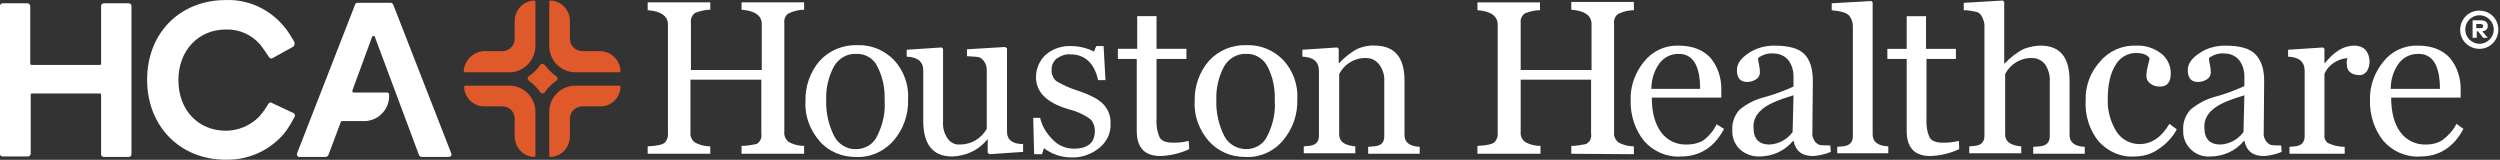 <?xml version="1.0" encoding="UTF-8" standalone="no"?>
<!-- Created with Inkscape (http://www.inkscape.org/) -->

<svg
   width="119.001mm"
   height="7.607mm"
   viewBox="0 0 119.001 7.607"
   version="1.1"
   id="svg1"
   xml:space="preserve"
   xmlns="http://www.w3.org/2000/svg"
   xmlns:svg="http://www.w3.org/2000/svg"><rect x="0" y="0" width="119.001" height="7.607" fill="#333333" stroke="none"/><defs
     id="defs1" /><g
     id="layer1"
     transform="translate(-14.879,-126.105)"><g
       id="Layer_1-2-2"
       transform="matrix(0.219,0,0,0.219,6.902,126.108)">
			
			
			
			
			
			
			
			
			
			
			<path
   class="st0"
   d="m 43.4,14.1 h 14.7 c 0.2,0 0.3,-0.1 0.3,-0.3 v 0 -12.5 c 0,-0.4 0.3,-0.6 0.6,-0.6 v 0 h 5.4 c 0.4,0 0.6,0.3 0.6,0.6 0,0 0,0 0,0 v 32.2 c 0,0.4 -0.3,0.6 -0.6,0.6 0,0 0,0 0,0 H 59 c -0.4,0 -0.6,-0.3 -0.6,-0.6 v 0 -12.9 c 0,-0.2 -0.1,-0.3 -0.3,-0.3 0,0 0,0 0,0 H 43.4 c -0.2,0 -0.3,0.1 -0.3,0.3 0,0 0,0 0,0 v 12.8 c 0,0.3 -0.3,0.6 -0.6,0.6 0,0 0,0 0,0 H 37 c -0.4,0 -0.6,-0.3 -0.6,-0.6 v 0 V 1.3 C 36.4,1 36.7,0.7 37,0.7 h 5.4 c 0.3,0 0.6,0.3 0.6,0.6 0,0 0,0 0,0 v 12.6 c 0,0.1 0.2,0.2 0.4,0.2 z"
   id="path11"
   style="fill:#ffffff" />
			<path
   class="st0"
   d="m 100.2,10.1 -4.5,2.5 C 95.4,12.8 95.1,12.7 94.9,12.4 94.3,11.5 93.7,10.6 93,9.7 91.1,7.5 88.4,6.3 85.5,6.4 c -5.9,0 -10.3,4.5 -10.3,11 0,6.7 4.5,11 10.3,11 2.7,0 5.3,-1.1 7.2,-3 0.8,-0.9 1.5,-1.9 2.1,-2.9 0.2,-0.3 0.6,-0.3 0.8,-0.1 0,0 0,0 0,0 l 4.7,2.2 c 0.3,0.2 0.3,0.6 0.1,0.9 -0.7,1.3 -1.4,2.5 -2.3,3.6 -3.2,3.7 -7.8,5.7 -12.6,5.6 -10,0 -17.1,-7.3 -17.1,-17.4 C 68.4,7.2 75.5,0 85.5,0 c 5.1,-0.2 10,2.2 13.1,6.3 0.7,0.9 1.2,1.8 1.8,2.8 0.1,0.3 0.1,0.7 -0.2,1 0,-0.1 0,-0.1 0,0 z"
   id="path12"
   style="fill:#ffffff" />
			<path
   class="st0"
   d="M 134.5,33.3 121.9,1 c -0.1,-0.2 -0.3,-0.4 -0.5,-0.4 h -7.3 c -0.2,0 -0.5,0.2 -0.5,0.4 L 101,33.3 c -0.1,0.3 0,0.6 0.3,0.8 0.1,0 0.1,0 0.2,0 h 5.7 c 0.2,0 0.5,-0.2 0.6,-0.4 l 2.7,-7.2 c 0,-0.1 0.2,-0.2 0.3,-0.2 h 5.1 c 3,-0.2 5.3,-2.8 5.1,-5.8 0,-0.2 -0.2,-0.4 -0.4,-0.4 h -7.3 c -0.2,0 -0.3,-0.2 -0.3,-0.3 0,0 0,-0.1 0,-0.1 L 117.3,8 c 0.1,-0.2 0.2,-0.2 0.4,-0.2 0.1,0 0.1,0.1 0.2,0.2 l 9.6,25.7 c 0.1,0.2 0.3,0.4 0.6,0.4 h 5.9 c 0.3,0 0.6,-0.3 0.6,-0.6 -0.1,0 -0.1,-0.1 -0.1,-0.2 z"
   id="path13"
   style="fill:#ffffff" />
			<path
   class="st1"
   d="m 141.8,23.1 h 3.8 c 1.5,0 2.7,1.2 2.7,2.7 v 3.8 c 0,2.4 1.8,4.4 4.2,4.5 0.1,0 0.3,-0.1 0.3,-0.3 0,0 0,0 0,0 v -9.5 c 0,-3.2 -2.6,-5.7 -5.7,-5.7 0,0 0,0 0,0 h -9.5 c -0.1,0 -0.3,0.1 -0.3,0.3 0.1,2.4 2.1,4.3 4.5,4.2 z"
   id="path14" />
			<path
   class="st1"
   d="m 141.8,11.1 h 3.8 c 1.5,0 2.7,-1.2 2.7,-2.7 0,0 0,0 0,0 V 4.6 c 0,-2.4 1.8,-4.4 4.2,-4.5 0.1,0 0.3,0.1 0.3,0.3 v 9.5 c 0,3.2 -2.5,5.8 -5.7,5.8 0,0 0,0 -0.1,0 h -9.5 c -0.1,0 -0.3,-0.1 -0.3,-0.3 0.2,-2.4 2.2,-4.3 4.6,-4.3 z"
   id="path15" />
			<path
   class="st1"
   d="M 166.8,23.1 H 163 c -1.5,0 -2.7,1.2 -2.7,2.7 0,0 0,0 0,0 v 3.8 c 0,2.4 -1.8,4.4 -4.2,4.5 -0.1,0 -0.3,-0.1 -0.3,-0.3 v -9.5 c 0,-3.2 2.6,-5.7 5.7,-5.7 0,0 0,0 0,0 h 9.5 c 0.1,0 0.3,0.1 0.3,0.3 -0.1,2.4 -2.1,4.3 -4.5,4.2 z"
   id="path16" />
			<path
   class="st1"
   d="M 166.8,11.1 H 163 c -1.5,0 -2.7,-1.2 -2.7,-2.7 0,0 0,0 0,0 V 4.6 c 0,-2.4 -1.8,-4.4 -4.2,-4.5 -0.1,0 -0.3,0.1 -0.3,0.3 v 9.5 c 0,3.2 2.5,5.8 5.7,5.8 0,0 0,0 0,0 h 9.5 c 0.1,0 0.3,-0.1 0.3,-0.3 -0.1,-2.4 -2.1,-4.3 -4.5,-4.3 z"
   id="path17" />
			<path
   class="st1"
   d="m 155,14.3 c 0.6,0.8 1.3,1.5 2.1,2.1 0.7,0.4 0.7,0.9 0,1.3 -0.8,0.6 -1.5,1.3 -2.1,2.1 -0.4,0.7 -0.9,0.7 -1.3,0 -0.6,-0.8 -1.3,-1.5 -2.1,-2.1 -0.6,-0.4 -0.7,-0.9 0,-1.3 0.8,-0.6 1.5,-1.3 2.1,-2.1 0.3,-0.6 0.8,-0.6 1.3,0 z"
   id="path18" />
			<path
   class="st0"
   d="m 197.6,33.4 v -1.7 c 1.1,0 2.1,-0.2 3.2,-0.4 0.3,-0.1 0.6,-0.4 0.8,-0.7 0.3,-0.5 0.4,-1 0.3,-1.5 V 17.3 h -15.4 v 11.5 c -0.1,0.8 0.3,1.6 0.9,2.1 1,0.6 2.2,0.9 3.4,0.9 v 1.6 h -13.6 v -1.6 c 2.1,-0.1 3.4,-0.4 3.8,-0.9 0.4,-0.5 0.7,-1.2 0.6,-1.8 V 5.3 c 0,-1.8 -1.5,-2.9 -4.4,-3.1 V 0.5 h 13.6 v 1.6 c -1.2,0 -2.3,0.3 -3.3,0.7 -0.7,0.5 -1,1.3 -0.9,2.2 V 15.2 H 202 v -10 c 0,-1.8 -1.5,-2.9 -4.4,-3.1 V 0.5 h 13.6 v 1.6 c -1.2,0 -2.3,0.3 -3.4,0.8 -0.7,0.5 -1,1.3 -0.9,2.1 v 23.7 c -0.1,0.8 0.3,1.6 0.9,2.1 1,0.6 2.2,0.9 3.4,0.9 v 1.7 z"
   id="path19"
   style="fill:#ffffff" />
			<path
   class="st0"
   d="m 222.3,34.1 c -2.9,0 -5.8,-1.2 -7.7,-3.4 -2.1,-2.4 -3.3,-5.5 -3.1,-8.7 -0.1,-3.2 1,-6.4 3.1,-8.8 2.1,-2.3 5.1,-3.5 8.2,-3.4 3,-0.1 5.9,1.1 8,3.3 2.1,2.3 3.2,5.4 3,8.5 0.1,3.3 -1,6.4 -3.1,8.9 -2.2,2.5 -5.3,3.8 -8.4,3.6 z m 0.2,-22.4 c -2,-0.1 -3.8,1 -4.8,2.7 -1.2,2.2 -1.8,4.8 -1.7,7.3 -0.1,2.7 0.5,5.4 1.7,7.8 0.9,1.8 2.8,3 4.8,2.9 2,0 3.8,-1.1 4.6,-2.9 1.2,-2.4 1.8,-5 1.6,-7.7 0.1,-2.6 -0.4,-5.1 -1.6,-7.4 -0.8,-1.7 -2.6,-2.8 -4.6,-2.7 z"
   id="path20"
   style="fill:#ffffff" />
			<path
   class="st0"
   d="m 251.5,33.5 -0.4,-0.3 V 30.3 H 251 c -1.8,2.3 -4.6,3.6 -7.6,3.7 -4.2,0 -6.3,-2.6 -6.3,-7.7 v -11 c 0,-1.9 -1.2,-2.9 -3.6,-3 v -1.5 l 7.6,-0.5 0.3,0.3 v 15.9 c -0.1,1.3 0.3,2.6 1,3.6 0.6,0.9 1.7,1.4 2.7,1.3 2.4,0 4.6,-1.3 5.8,-3.4 V 15.1 c 0,-0.6 -0.2,-1.3 -0.6,-1.8 -0.3,-0.4 -0.7,-0.8 -1.2,-0.9 -0.4,-0.1 -1.3,-0.1 -2.5,-0.2 v -1.5 l 8.3,-0.5 0.4,0.3 v 18.1 c 0,1.8 1.2,2.7 3.5,2.7 V 33 c 0.1,0 -7.3,0.5 -7.3,0.5 z"
   id="path21"
   style="fill:#ffffff" />
			<path
   class="st0"
   d="m 263.4,32 -0.5,1.5 h -1.7 L 261,25.6 h 1.5 c 0.4,1.8 1.4,3.4 2.7,4.7 1.2,1.3 2.9,2 4.6,2 3.1,0 4.6,-1.3 4.6,-3.9 0,-1 -0.4,-2 -1.1,-2.6 -1.4,-1 -3,-1.7 -4.7,-2.1 -4.7,-1.4 -7,-3.7 -7,-7 0,-1.8 0.8,-3.6 2.1,-4.8 1.5,-1.3 3.5,-2 5.5,-1.9 1.7,0 3.5,0.4 5,1.2 l 0.5,-1.2 h 1.6 l 0.4,7.4 h -1.6 c -0.8,-3.7 -2.9,-5.6 -6,-5.6 -1.1,-0.1 -2.1,0.3 -3,0.9 -0.7,0.6 -1.1,1.4 -1.1,2.3 -0.1,1 0.3,2 1,2.6 1.5,0.9 3.1,1.6 4.7,2.1 2.7,0.9 4.6,1.9 5.6,3 1,1.1 1.6,2.6 1.5,4.2 0.1,2 -0.8,3.9 -2.4,5.2 -1.7,1.4 -3.9,2.2 -6.1,2.1 -2.2,0 -4.3,-0.7 -6.1,-2.1 z"
   id="path22"
   style="fill:#ffffff" />
			<path
   class="st0"
   d="m 294.9,32.4 c -1.9,0.9 -4,1.4 -6.2,1.5 -3.5,0 -5.2,-1.8 -5.2,-5.5 V 12.8 h -4.1 v -2.2 h 4.2 V 3.5 h 4.2 v 7.1 h 6.5 v 2.2 h -6.5 v 12.8 c -0.1,1.5 0.1,3 0.7,4.3 0.5,0.8 1.5,1.1 3,1.1 1.1,0 2.2,-0.1 3.3,-0.4 z"
   id="path23"
   style="fill:#ffffff" />
			<path
   class="st0"
   d="m 307,34.1 c -3,0 -5.8,-1.2 -7.8,-3.4 -2.1,-2.4 -3.3,-5.5 -3.1,-8.7 -0.1,-3.2 1,-6.4 3.1,-8.8 2.1,-2.3 5.1,-3.5 8.2,-3.4 3,-0.1 5.9,1.1 8,3.3 2.1,2.3 3.2,5.4 3,8.5 0.1,3.3 -1,6.4 -3.1,8.9 -2.1,2.5 -5.2,3.8 -8.3,3.6 z m 0.3,-22.4 c -2,-0.1 -3.8,1 -4.8,2.7 -1.2,2.2 -1.8,4.8 -1.7,7.3 -0.1,2.7 0.5,5.4 1.7,7.8 0.9,1.8 2.8,2.9 4.8,2.9 2,0 3.8,-1.1 4.6,-2.9 1.2,-2.4 1.8,-5 1.6,-7.7 0.1,-2.6 -0.4,-5.1 -1.6,-7.4 -0.9,-1.7 -2.7,-2.8 -4.6,-2.7 z"
   id="path24"
   style="fill:#ffffff" />
			<path
   class="st0"
   d="m 333.8,33.4 v -1.5 l 1.2,-0.1 c 1.6,-0.1 2.3,-0.8 2.3,-2.2 V 17.7 c 0.1,-1.3 -0.3,-2.6 -1.1,-3.7 -0.7,-0.9 -1.7,-1.4 -2.8,-1.4 -2.5,-0.1 -4.8,1.3 -5.9,3.5 v 13.1 c 0,1.6 1.2,2.4 3.5,2.6 v 1.5 h -11.2 v -1.5 l 1.1,-0.1 c 1.5,-0.1 2.2,-0.9 2.2,-2.2 V 15.4 c 0,-2 -1.2,-3 -3.6,-3.1 v -1.5 l 7.6,-0.5 0.3,0.3 v 3.1 h 0.1 c 1.2,-1.3 2.6,-2.4 4.2,-3.2 1.1,-0.4 2.3,-0.7 3.5,-0.6 4.3,0 6.5,2.5 6.5,7.6 v 11.9 c 0,1.5 1.1,2.4 3.3,2.5 v 1.5 z"
   id="path25"
   style="fill:#ffffff" />
			<g
   id="g3"
   transform="translate(324.551,-48.798)"><path
     class="st0"
     d="m 53.4,82.2 v -1.7 c 1.1,0 2.1,-0.2 3.2,-0.4 0.3,-0.2 0.6,-0.4 0.8,-0.7 0.3,-0.5 0.4,-1 0.3,-1.5 V 66.1 H 42.4 v 11.4 c -0.1,0.8 0.3,1.6 0.9,2.1 1,0.6 2.2,0.9 3.4,0.9 v 1.7 H 33 v -1.7 c 2.1,-0.1 3.4,-0.4 3.8,-0.9 0.4,-0.5 0.7,-1.2 0.6,-1.8 V 54.1 C 37.4,52.3 35.9,51.2 33,51 V 49.3 H 46.6 V 51 c -1.2,0 -2.3,0.3 -3.3,0.7 -0.7,0.5 -1,1.3 -0.9,2.1 V 64 H 57.8 V 54 c 0,-1.8 -1.5,-2.9 -4.4,-3.1 V 49.2 H 67 V 51 c -1.2,0 -2.3,0.3 -3.4,0.8 -0.7,0.5 -1,1.3 -0.9,2.1 v 23.7 c -0.1,0.8 0.3,1.6 0.9,2.1 1,0.6 2.2,0.9 3.4,0.9 v 1.7 z"
     id="path1-4"
     style="fill:#ffffff" /><path
     class="st0"
     d="m 86.6,76.8 c -2.1,4 -5.3,6 -9.4,6 -3,0.2 -6,-1.1 -8,-3.4 -2,-2.5 -3,-5.7 -2.9,-8.9 -0.1,-3 1,-6 2.9,-8.3 1.8,-2.3 4.6,-3.6 7.5,-3.5 3,0 5.3,0.9 6.9,2.6 1.7,2 2.5,4.6 2.4,7.2 V 70 H 70.9 c 0,3.3 0.7,5.7 2,7.5 1.3,1.8 3.4,2.8 5.7,2.7 1.2,0 2.5,-0.3 3.5,-0.9 1.2,-0.9 2.2,-2.1 2.9,-3.5 z m -5.2,-8.7 c 0,-5.1 -1.6,-7.7 -4.8,-7.6 -1.6,0 -3.1,0.8 -4,2 -1.2,1.6 -1.8,3.6 -1.8,5.6 z"
     id="path2-4"
     style="fill:#ffffff" /><path
     class="st0"
     d="m 109.8,81.8 c -1.2,0.5 -2.5,0.8 -3.8,0.9 -2.4,0 -3.8,-1 -4.3,-3.3 h -0.1 c -1.8,2.2 -4.5,3.4 -7.4,3.4 -1.5,0 -3,-0.5 -4.2,-1.6 -1.1,-1.1 -1.7,-2.6 -1.6,-4.2 -0.1,-1.6 0.5,-3.2 1.6,-4.4 1.6,-1.3 3.4,-2.2 5.4,-2.7 2.2,-0.6 4.3,-1.4 6.3,-2.3 v -2.3 c 0,-1.2 -0.4,-2.5 -1.1,-3.4 -0.8,-1 -2,-1.5 -3.3,-1.5 -1.2,-0.1 -2.4,0.3 -3.3,1 0,0.5 0.1,0.9 0.2,1.4 0.1,0.5 0.2,1.1 0.2,1.7 0,0.6 -0.3,1.2 -0.8,1.5 -0.6,0.4 -1.3,0.6 -2,0.6 -1.5,0 -2.2,-0.9 -2.2,-2.6 0,-1.4 0.9,-2.6 2.6,-3.7 1.6,-1.1 3.6,-1.6 5.5,-1.6 3.2,0 5.4,0.6 6.6,1.9 1.2,1.2 1.8,3.2 1.8,5.7 l -0.1,11.4 c -0.1,0.7 0.2,1.3 0.6,1.9 0.3,0.3 0.6,0.6 1,0.7 0.8,0.1 1.5,0.1 2.3,0.1 z m -8.1,-12.3 c -3.4,1 -5.7,2 -6.9,3.1 -1.2,1 -1.9,2.4 -1.8,3.9 0,2.5 1.2,3.7 3.5,3.7 2,-0.1 3.8,-1.1 5,-2.7 z"
     id="path3"
     style="fill:#ffffff" /><path
     class="st0"
     d="m 111.2,82.2 v -1.5 l 1.1,-0.1 c 1.5,-0.1 2.3,-0.8 2.3,-2.2 v -24 c 0,-0.8 -0.3,-1.5 -0.7,-2.1 -0.5,-0.7 -1.8,-1.1 -3.9,-1.3 v -1.5 l 8.6,-0.5 0.3,0.3 V 78 c 0,1.6 1.1,2.5 3.4,2.6 v 1.5 h -11.1 z"
     id="path4"
     style="fill:#ffffff" /><path
     class="st0"
     d="m 137.7,81.2 c -1.9,0.9 -4,1.4 -6.2,1.5 -3.5,0 -5.2,-1.8 -5.2,-5.5 V 61.6 h -4.2 v -2.2 h 4.2 v -7.1 h 4.2 v 7.1 h 6.5 v 2.2 h -6.4 v 12.8 c -0.1,1.5 0.1,3 0.7,4.3 0.5,0.8 1.5,1.1 3,1.1 1.1,0 2.2,-0.1 3.3,-0.4 0.1,0.1 0.1,1.8 0.1,1.8 z"
     id="path5"
     style="fill:#ffffff" /><path
     class="st0"
     d="m 153.8,82.2 v -1.5 l 1.3,-0.1 c 1.5,-0.1 2.3,-0.8 2.3,-2.2 V 66.5 c 0.1,-1.3 -0.3,-2.6 -1,-3.7 -0.7,-0.9 -1.7,-1.4 -2.8,-1.4 -2.5,-0.1 -4.8,1.3 -5.9,3.5 V 78 c 0,1.6 1.2,2.4 3.5,2.6 v 1.5 h -11.3 v -1.5 l 1.1,-0.1 c 1.5,-0.1 2.2,-0.9 2.2,-2.2 v -24 c 0,-0.6 -0.2,-1.2 -0.5,-1.8 -0.2,-0.5 -0.6,-0.9 -1.1,-1.1 -0.9,-0.2 -1.9,-0.4 -2.9,-0.4 v -1.6 l 8.5,-0.5 0.3,0.3 v 13.4 h 0.1 c 1.2,-1.3 2.6,-2.4 4.2,-3.2 1.1,-0.4 2.4,-0.7 3.6,-0.7 4.2,0 6.3,2.5 6.3,7.6 v 11.9 c 0,1.5 1.1,2.4 3.3,2.5 v 1.5 z"
     id="path6"
     style="fill:#ffffff" /><path
     class="st0"
     d="m 185,76.9 c -0.9,1.7 -2.3,3.2 -4,4.3 -1.5,1.1 -3.4,1.6 -5.2,1.6 -3,0.2 -5.8,-1.1 -7.8,-3.3 -2,-2.5 -3,-5.7 -2.8,-8.9 -0.1,-3.1 1,-6.1 3.1,-8.4 1.9,-2.3 4.8,-3.6 7.8,-3.5 2,-0.1 3.9,0.5 5.5,1.7 1.3,1 2.1,2.6 2.1,4.3 0,2 -0.8,2.9 -2.4,2.9 -0.8,0 -1.5,-0.2 -2.1,-0.7 -0.5,-0.4 -0.8,-0.9 -0.8,-1.6 0,-0.7 0.1,-1.4 0.3,-2.1 0.2,-0.8 0.3,-1.3 0.4,-1.7 -0.4,-0.8 -1.5,-1.2 -3,-1.2 -1.8,0 -3.5,1 -4.4,2.6 -1.1,1.7 -1.7,4.2 -1.7,7.4 -0.1,2.5 0.6,5 1.9,7.1 1.1,1.7 3,2.7 5,2.7 2.6,0 4.8,-1.5 6.5,-4.4 z"
     id="path7"
     style="fill:#ffffff" /><path
     class="st0"
     d="m 207.8,81.8 c -1.2,0.5 -2.5,0.8 -3.8,0.9 -2.4,0 -3.8,-1 -4.3,-3.3 h -0.1 c -1.8,2.2 -4.5,3.4 -7.4,3.4 -1.6,0.1 -3.1,-0.5 -4.2,-1.6 -1.1,-1.1 -1.7,-2.6 -1.6,-4.2 -0.1,-1.6 0.5,-3.2 1.6,-4.4 1.6,-1.3 3.4,-2.3 5.4,-2.8 2.2,-0.6 4.3,-1.4 6.3,-2.3 v -2.2 c 0,-1.2 -0.4,-2.5 -1.1,-3.4 -0.8,-1 -2,-1.5 -3.3,-1.5 -1.2,-0.1 -2.4,0.3 -3.3,1 0,0.5 0.1,0.9 0.2,1.4 0.1,0.5 0.2,1.1 0.2,1.7 0,0.6 -0.3,1.2 -0.8,1.5 -0.6,0.4 -1.3,0.6 -2,0.6 -1.5,0 -2.2,-0.9 -2.2,-2.6 0,-1.4 0.9,-2.6 2.6,-3.7 1.6,-1.1 3.6,-1.6 5.5,-1.6 3.2,0 5.4,0.6 6.6,1.9 1.2,1.2 1.9,3.1 1.9,5.7 l -0.1,11.4 c -0.1,0.7 0.2,1.3 0.6,1.9 0.3,0.3 0.6,0.6 1,0.7 0.7,0.1 1.5,0.1 2.2,0.1 z m -8.1,-12.3 c -3.4,1 -5.7,2 -6.9,3.1 -1.2,1 -1.9,2.4 -1.8,3.9 0,2.5 1.2,3.7 3.5,3.7 2,-0.1 3.8,-1.1 5,-2.7 z"
     id="path8"
     style="fill:#ffffff" /><path
     class="st0"
     d="m 222.1,61.4 c -2.1,0.2 -4.1,1.4 -5,3.4 v 13.3 c -0.1,0.7 0.2,1.4 0.8,1.8 1.1,0.5 2.3,0.8 3.6,0.8 v 1.5 h -12 v -1.5 l 1.1,-0.1 c 1.5,-0.1 2.2,-0.9 2.2,-2.2 V 64.2 c 0,-2 -1.2,-3 -3.6,-3.1 v -1.5 l 7.6,-0.5 0.3,0.3 v 3.1 h 0.1 c 2,-2.5 4.1,-3.8 6.4,-3.8 0.9,0 1.8,0.3 2.4,0.9 1.1,1.3 1.2,3.3 0.3,4.7 -0.4,0.5 -1,0.9 -1.7,0.8 -0.7,0 -1.4,-0.2 -1.9,-0.6 -0.5,-0.4 -0.7,-0.9 -0.7,-1.5 -0.1,-0.5 -0.1,-1.1 0.1,-1.6 z"
     id="path9"
     style="fill:#ffffff" /><path
     class="st0"
     d="m 247.3,76.8 c -2.1,4 -5.3,6 -9.4,6 -3,0.2 -6,-1.1 -8,-3.4 -2,-2.5 -3,-5.7 -2.9,-8.9 -0.1,-3 1,-6 2.9,-8.3 1.8,-2.3 4.6,-3.6 7.5,-3.5 3,0 5.3,0.9 6.9,2.6 1.7,2 2.5,4.6 2.4,7.2 V 70 h -15.1 c 0,3.2 0.7,5.8 2,7.5 1.3,1.8 3.4,2.8 5.7,2.7 1.2,0 2.4,-0.3 3.5,-1 1.2,-0.9 2.3,-2.1 3,-3.5 z m -5.1,-8.7 c 0,-5.1 -1.6,-7.7 -4.8,-7.6 -1.6,0 -3.1,0.7 -4.1,2 -1.2,1.6 -1.8,3.6 -1.8,5.6 z"
     id="path10"
     style="fill:#ffffff" /><path
     class="st0"
     d="m 254.9,55.2 c 0,2.3 -1.8,4.2 -4.1,4.2 -2.3,0 -4.2,-1.8 -4.2,-4.1 0,-2.3 1.8,-4.2 4.1,-4.2 0,0 0,0 0.1,0 2.3,0 4.1,1.8 4.1,4.1 z m -1,0 c 0,-1.7 -1.4,-3.1 -3.1,-3.1 -1.7,0 -3.1,1.4 -3.1,3.1 0,1.7 1.4,3.1 3.1,3.1 1.7,0 3.1,-1.4 3.1,-3.1 z m -2.5,0.4 1.2,1.4 h -1 l -1.1,-1.4 h -0.3 V 57 h -0.9 v -3.8 h 1.8 c 1,0 1.5,0.5 1.5,1.2 0,0.8 -0.5,1.1 -1.2,1.2 z m -1.3,-0.7 h 0.9 c 0.4,0 0.6,-0.1 0.6,-0.4 0,-0.3 -0.2,-0.5 -0.6,-0.5 h -0.9 z"
     id="path26"
     style="fill:#ffffff" /></g>
		</g></g><style
     type="text/css"
     id="style1">
	.st0{fill:#0A2240;}
	.st1{fill:#E0592A;}
</style></svg>
